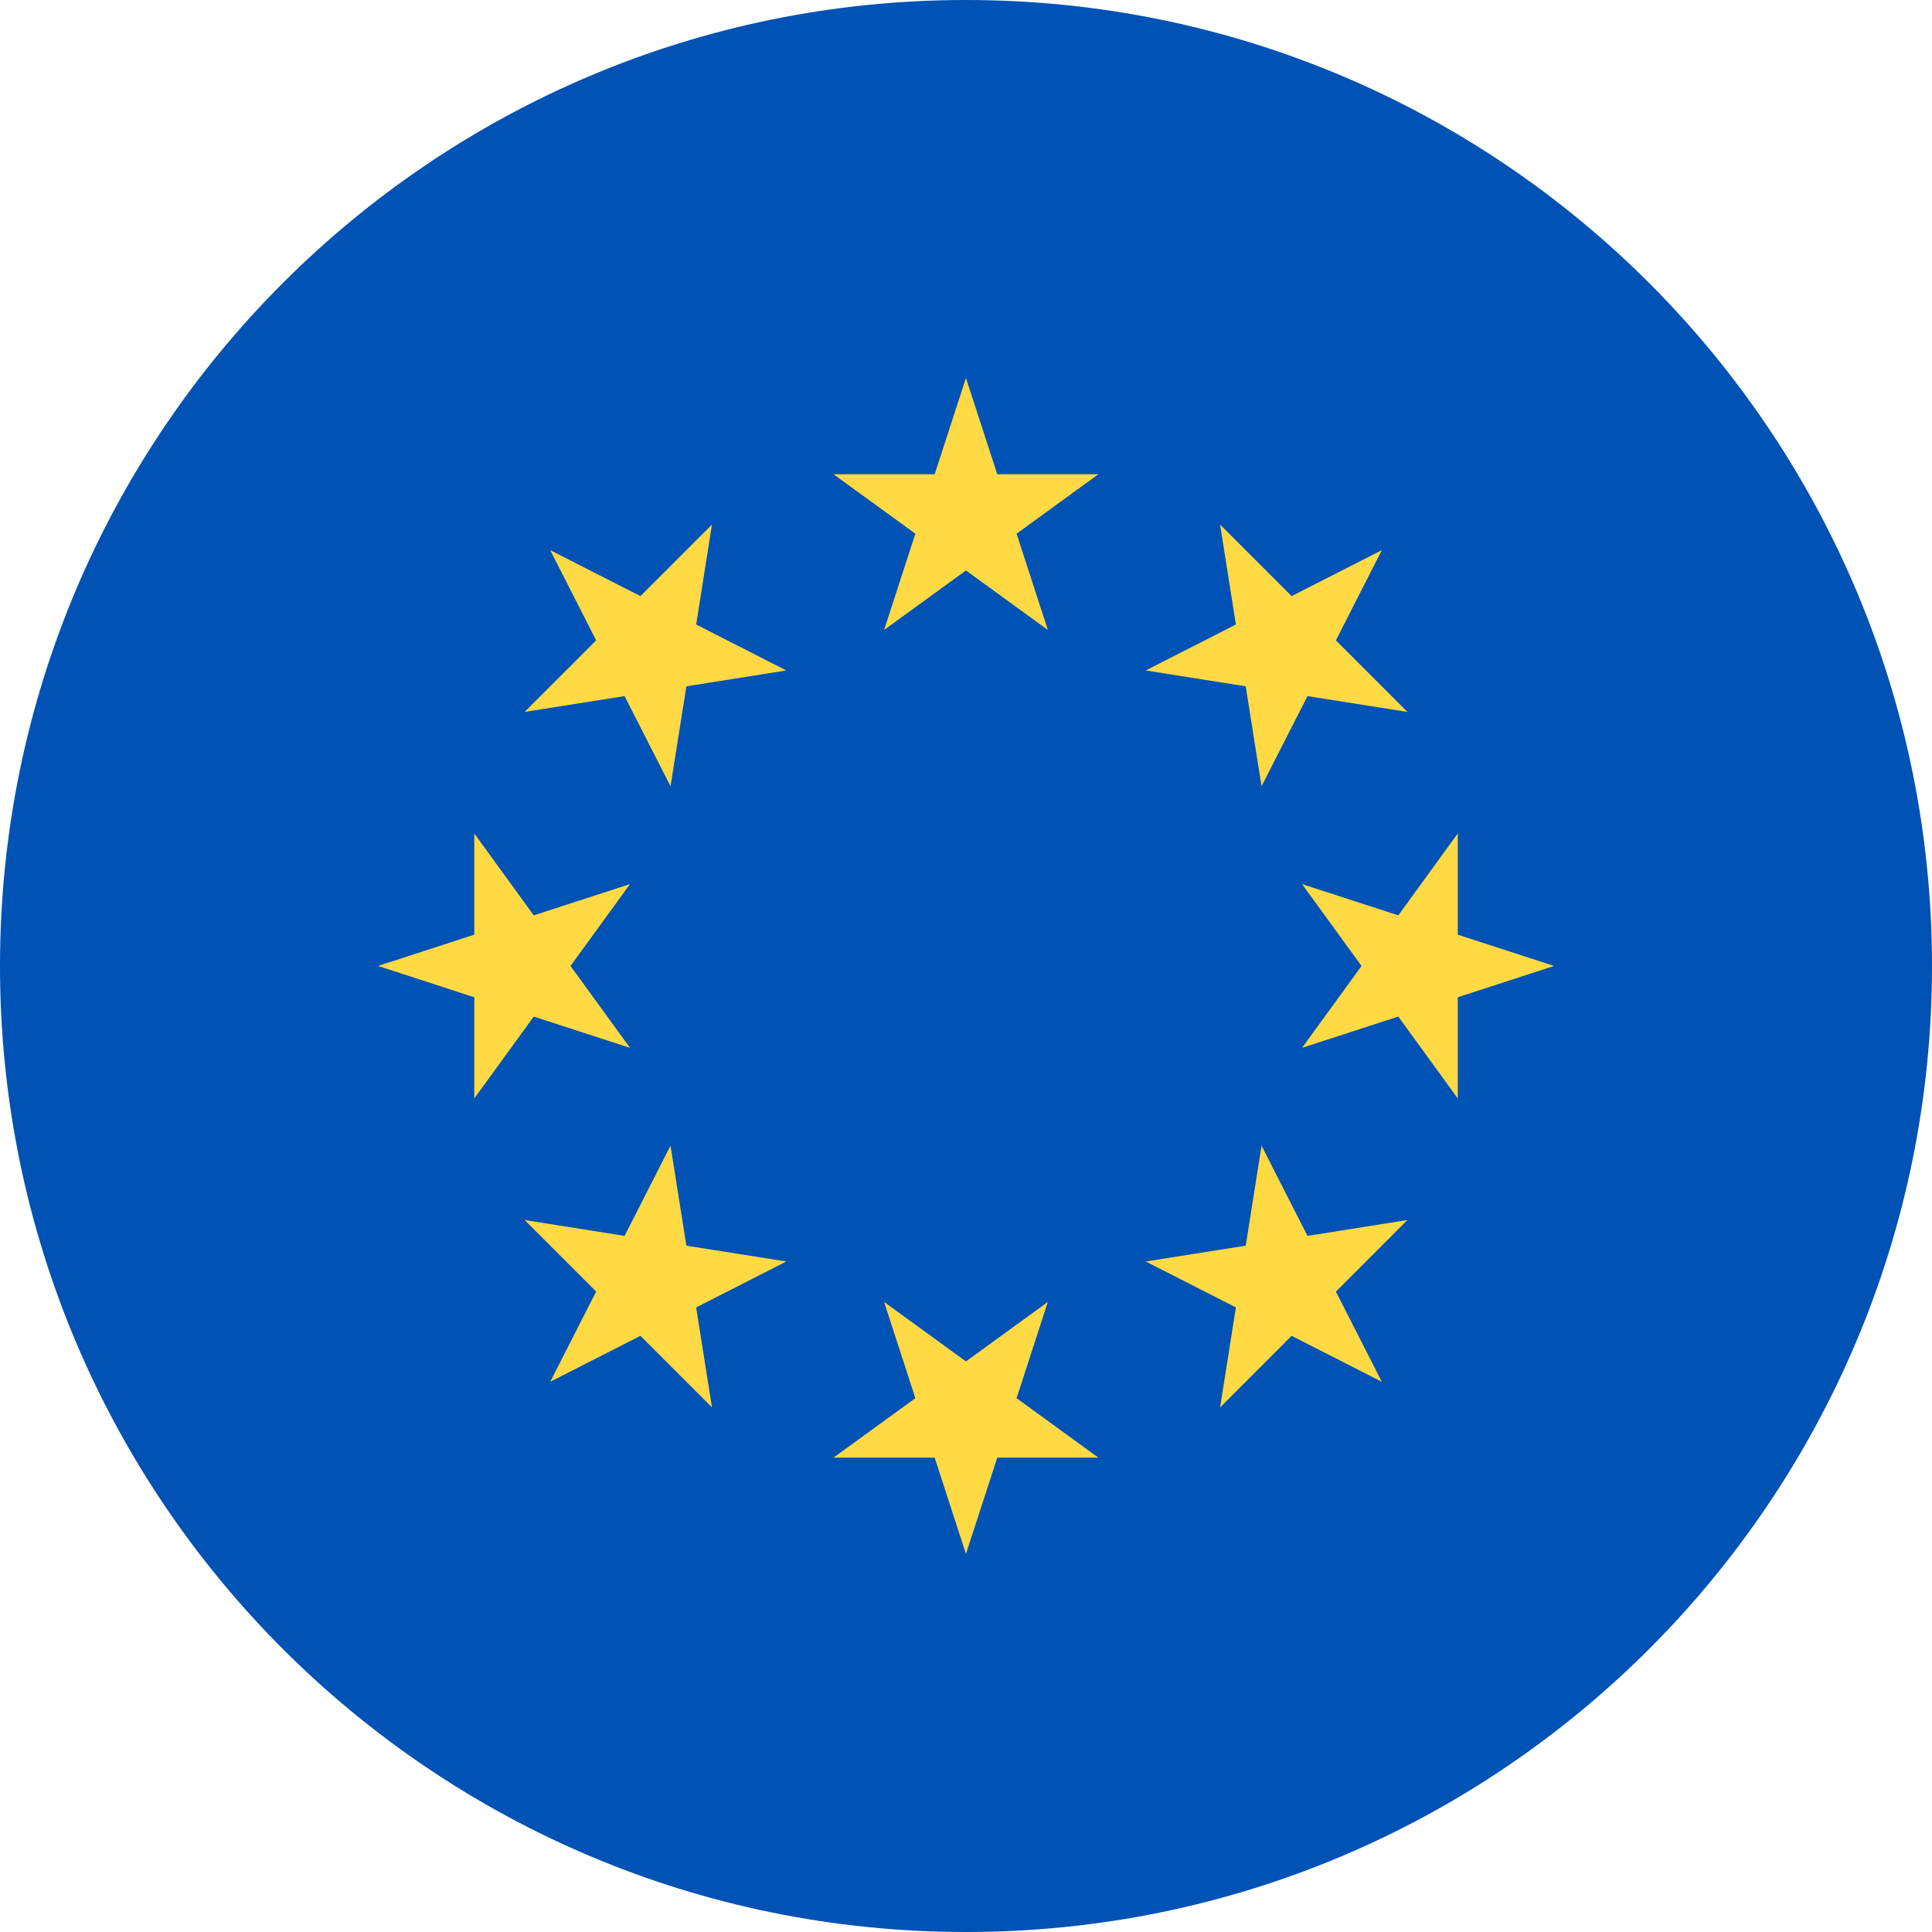 <svg width="33" height="33" viewBox="0 0 33 33" fill="none" xmlns="http://www.w3.org/2000/svg">
<path d="M16.5 33C25.613 33 33 25.613 33 16.5C33 7.387 25.613 0 16.5 0C7.387 0 0 7.387 0 16.5C0 25.613 7.387 33 16.5 33Z" fill="#0052B4"/>
<path d="M16.499 6.456L17.034 8.1H18.762L17.364 9.116L17.898 10.76L16.499 9.744L15.101 10.76L15.635 9.116L14.236 8.1H15.965L16.499 6.456Z" fill="#FFDA44"/>
<path d="M9.398 9.397L10.939 10.182L12.161 8.96L11.891 10.667L13.431 11.452L11.724 11.723L11.453 13.43L10.668 11.89L8.961 12.16L10.183 10.938L9.398 9.397Z" fill="#FFDA44"/>
<path d="M6.457 16.499L8.101 15.965V14.236L9.117 15.635L10.761 15.101L9.745 16.499L10.761 17.898L9.117 17.364L8.101 18.762V17.034L6.457 16.499Z" fill="#FFDA44"/>
<path d="M9.398 23.602L10.183 22.061L8.961 20.839L10.668 21.11L11.453 19.569L11.724 21.277L13.431 21.547L11.891 22.332L12.161 24.039L10.939 22.817L9.398 23.602Z" fill="#FFDA44"/>
<path d="M16.499 26.543L15.965 24.898H14.236L15.635 23.882L15.101 22.238L16.499 23.254L17.898 22.238L17.364 23.882L18.762 24.898H17.034L16.499 26.543Z" fill="#FFDA44"/>
<path d="M23.603 23.602L22.062 22.817L20.84 24.04L21.11 22.332L19.57 21.547L21.278 21.277L21.548 19.569L22.333 21.11L24.04 20.839L22.818 22.062L23.603 23.602Z" fill="#FFDA44"/>
<path d="M26.544 16.499L24.9 17.034V18.762L23.884 17.364L22.24 17.898L23.256 16.499L22.24 15.101L23.884 15.635L24.9 14.236V15.965L26.544 16.499Z" fill="#FFDA44"/>
<path d="M23.603 9.397L22.818 10.938L24.04 12.16L22.333 11.89L21.548 13.43L21.278 11.723L19.57 11.452L21.11 10.667L20.84 8.96L22.062 10.182L23.603 9.397Z" fill="#FFDA44"/>
</svg>
